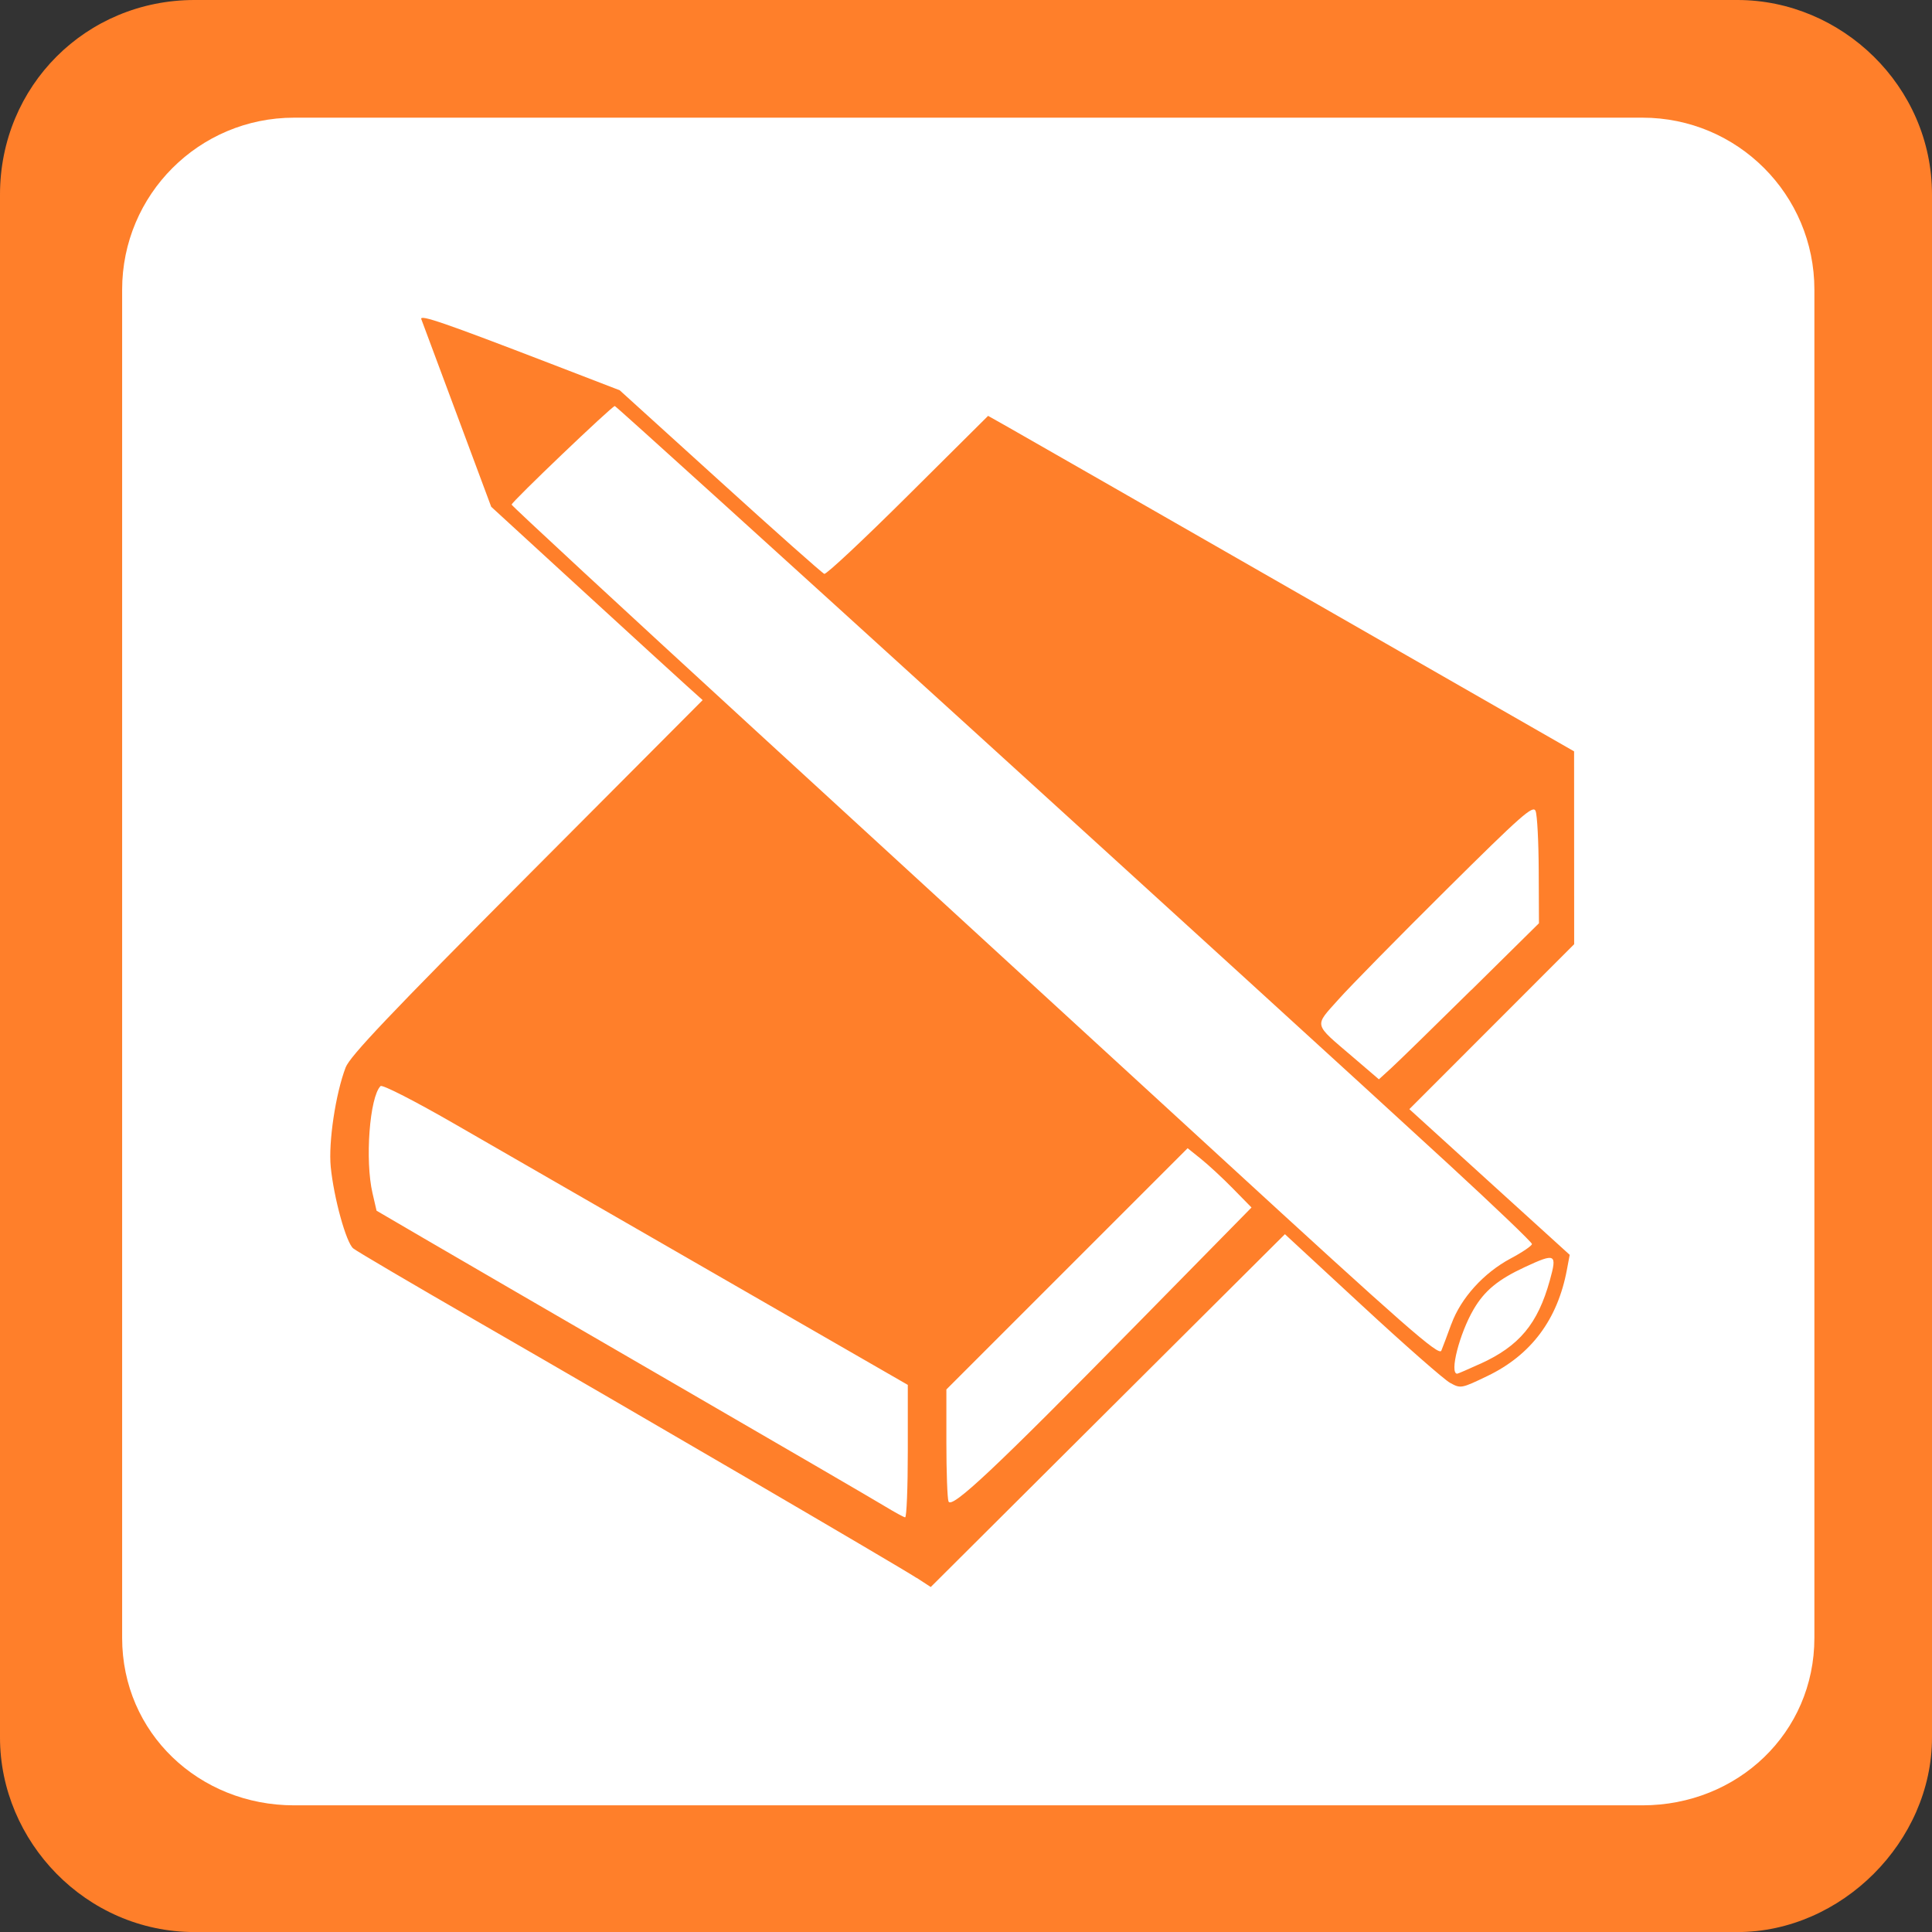 <?xml version="1.0" encoding="UTF-8" standalone="no"?>
<!-- Created with Inkscape (http://www.inkscape.org/) -->

<svg
   xmlns:dc="http://purl.org/dc/elements/1.1/"
   xmlns:cc="http://creativecommons.org/ns#"
   xmlns:rdf="http://www.w3.org/1999/02/22-rdf-syntax-ns#"
   xmlns:svg="http://www.w3.org/2000/svg"
   xmlns="http://www.w3.org/2000/svg"
   xmlns:sodipodi="http://sodipodi.sourceforge.net/DTD/sodipodi-0.dtd"
   xmlns:inkscape="http://www.inkscape.org/namespaces/inkscape"
   width="32"
   height="32"
   viewBox="0 0 32 32"
   id="svg4135"
   version="1.1"
   inkscape:version="0.91 r13725"
   sodipodi:docname="school_frame_color.svg">
  <rect x="0" y="0" width="32" height="32" fill="#333333" stroke="none"/>
  <defs
     id="defs4137" />
  <sodipodi:namedview
     id="base"
     pagecolor="#ffffff"
     bordercolor="#666666"
     borderopacity="1.0"
     inkscape:pageopacity="0.0"
     inkscape:pageshadow="2"
     inkscape:zoom="15.839192"
     inkscape:cx="-17.592076"
     inkscape:cy="5.3241165"
     inkscape:document-units="px"
     inkscape:current-layer="layer1"
     showgrid="false"
     units="px"
     inkscape:window-width="1920"
     inkscape:window-height="1138"
     inkscape:window-x="-8"
     inkscape:window-y="-8"
     inkscape:window-maximized="1" />
  <g
     inkscape:label="Ebene 1"
     inkscape:groupmode="layer"
     id="layer1"
     transform="translate(0,-1020.362)">
    <path
       inkscape:connector-curvature="0"
       id="path4140"
       d="m 3.222,1020.362 25.555,0 c 1.724,0 3.223,1.424 3.223,3.223 l 0,25.555 c 0,1.724 -1.499,3.223 -3.223,3.223 l -25.555,0 C 1.424,1052.362 0,1050.863 0,1049.14 l 0,-25.555 c 0,-1.799 1.424,-3.223 3.222,-3.223 z"
       style="fill:#ff7f2a;fill-opacity:1;fill-rule:nonzero;stroke:none" />
    <path
       inkscape:connector-curvature="0"
       id="path4142"
       d="m 27.204,1022.311 -22.333,0 c -1.574,0 -2.848,1.274 -2.848,2.848 l 0,22.332 c 0,1.574 1.274,2.773 2.848,2.773 l 22.333,0 c 1.574,0 2.848,-1.199 2.848,-2.773 l 0,-22.332 c 0,-1.574 -1.274,-2.848 -2.848,-2.848 z"
       style="fill:#ffffff;fill-opacity:1;fill-rule:nonzero;stroke:none" />
    <path
       style="opacity:1;fill:#ff7f2a;fill-opacity:1;stroke:none;stroke-width:25;stroke-linecap:butt;stroke-linejoin:round;stroke-miterlimit:4;stroke-dasharray:none;stroke-dashoffset:0;stroke-opacity:1"
       d="m 15.181,1046.497 c -0.306,-0.199 -4.7,-2.765 -7.231,-4.223 -1.102,-0.635 -2.047,-1.19 -2.1,-1.235 -0.118,-0.099 -0.321,-0.837 -0.372,-1.35 -0.04,-0.406 0.08,-1.21 0.247,-1.647 0.072,-0.187 0.733,-0.884 3.002,-3.162 l 2.911,-2.922 -0.257,-0.231 c -0.141,-0.127 -0.929,-0.847 -1.751,-1.601 l -1.494,-1.37 -0.565,-1.517 c -0.311,-0.835 -0.578,-1.55 -0.593,-1.591 -0.031,-0.083 0.382,0.06 2.144,0.738 l 1.142,0.44 1.665,1.51 c 0.915,0.831 1.691,1.52 1.724,1.531 0.033,0.012 0.656,-0.572 1.386,-1.298 l 1.327,-1.319 0.344,0.194 c 0.189,0.107 2.373,1.357 4.853,2.779 l 4.509,2.584 5.81e-4,1.597 5.81e-4,1.597 -1.365,1.366 -1.365,1.366 1.328,1.207 1.328,1.206 -0.046,0.245 c -0.154,0.827 -0.594,1.415 -1.319,1.763 -0.431,0.207 -0.441,0.209 -0.617,0.112 -0.099,-0.054 -0.755,-0.63 -1.457,-1.28 l -1.278,-1.182 -2.933,2.922 -2.933,2.922 -0.232,-0.151 z m -0.145,-2.099 0,-1.098 -3.151,-1.814 c -1.733,-0.998 -3.686,-2.123 -4.341,-2.5 -0.671,-0.387 -1.212,-0.664 -1.241,-0.635 -0.181,0.181 -0.26,1.229 -0.133,1.774 l 0.067,0.29 0.784,0.458 c 0.431,0.252 2.26,1.314 4.065,2.36 1.805,1.046 3.412,1.981 3.572,2.079 0.16,0.097 0.31,0.179 0.334,0.182 0.024,0 0.044,-0.49 0.044,-1.094 z m 3.755,-2.064 1.938,-1.972 -0.306,-0.312 c -0.168,-0.172 -0.406,-0.392 -0.529,-0.491 l -0.223,-0.179 -1.998,1.998 -1.998,1.998 0,0.881 c 0,0.485 0.016,0.923 0.035,0.973 0.051,0.132 0.768,-0.542 3.081,-2.896 z m 5.727,0.617 c 0.646,-0.294 0.952,-0.661 1.152,-1.382 0.123,-0.442 0.096,-0.457 -0.412,-0.221 -0.446,0.207 -0.67,0.392 -0.851,0.702 -0.234,0.4 -0.404,1.065 -0.271,1.065 0.011,0 0.183,-0.074 0.382,-0.165 z m -0.478,-0.66 c 0.156,-0.428 0.535,-0.847 0.982,-1.085 0.194,-0.103 0.352,-0.211 0.352,-0.239 0,-0.029 -0.621,-0.622 -1.379,-1.32 -2.805,-2.581 -13.778,-12.56 -13.812,-12.56 -0.047,0 -1.709,1.588 -1.709,1.633 -1.434e-4,0.019 1.821,1.705 4.046,3.746 2.226,2.041 5.68,5.21 7.677,7.044 3.092,2.84 3.637,3.317 3.676,3.223 0.025,-0.061 0.1,-0.26 0.166,-0.442 z m 0.332,-5.533 1.118,-1.104 -0.004,-0.872 c -0.002,-0.479 -0.025,-0.924 -0.052,-0.988 -0.041,-0.101 -0.231,0.066 -1.481,1.307 -0.789,0.783 -1.592,1.599 -1.784,1.815 -0.406,0.455 -0.423,0.388 0.239,0.954 l 0.431,0.369 0.207,-0.189 c 0.114,-0.104 0.71,-0.686 1.325,-1.293 z"
       id="path4938"
       inkscape:connector-curvature="0" />
  </g>
</svg>
